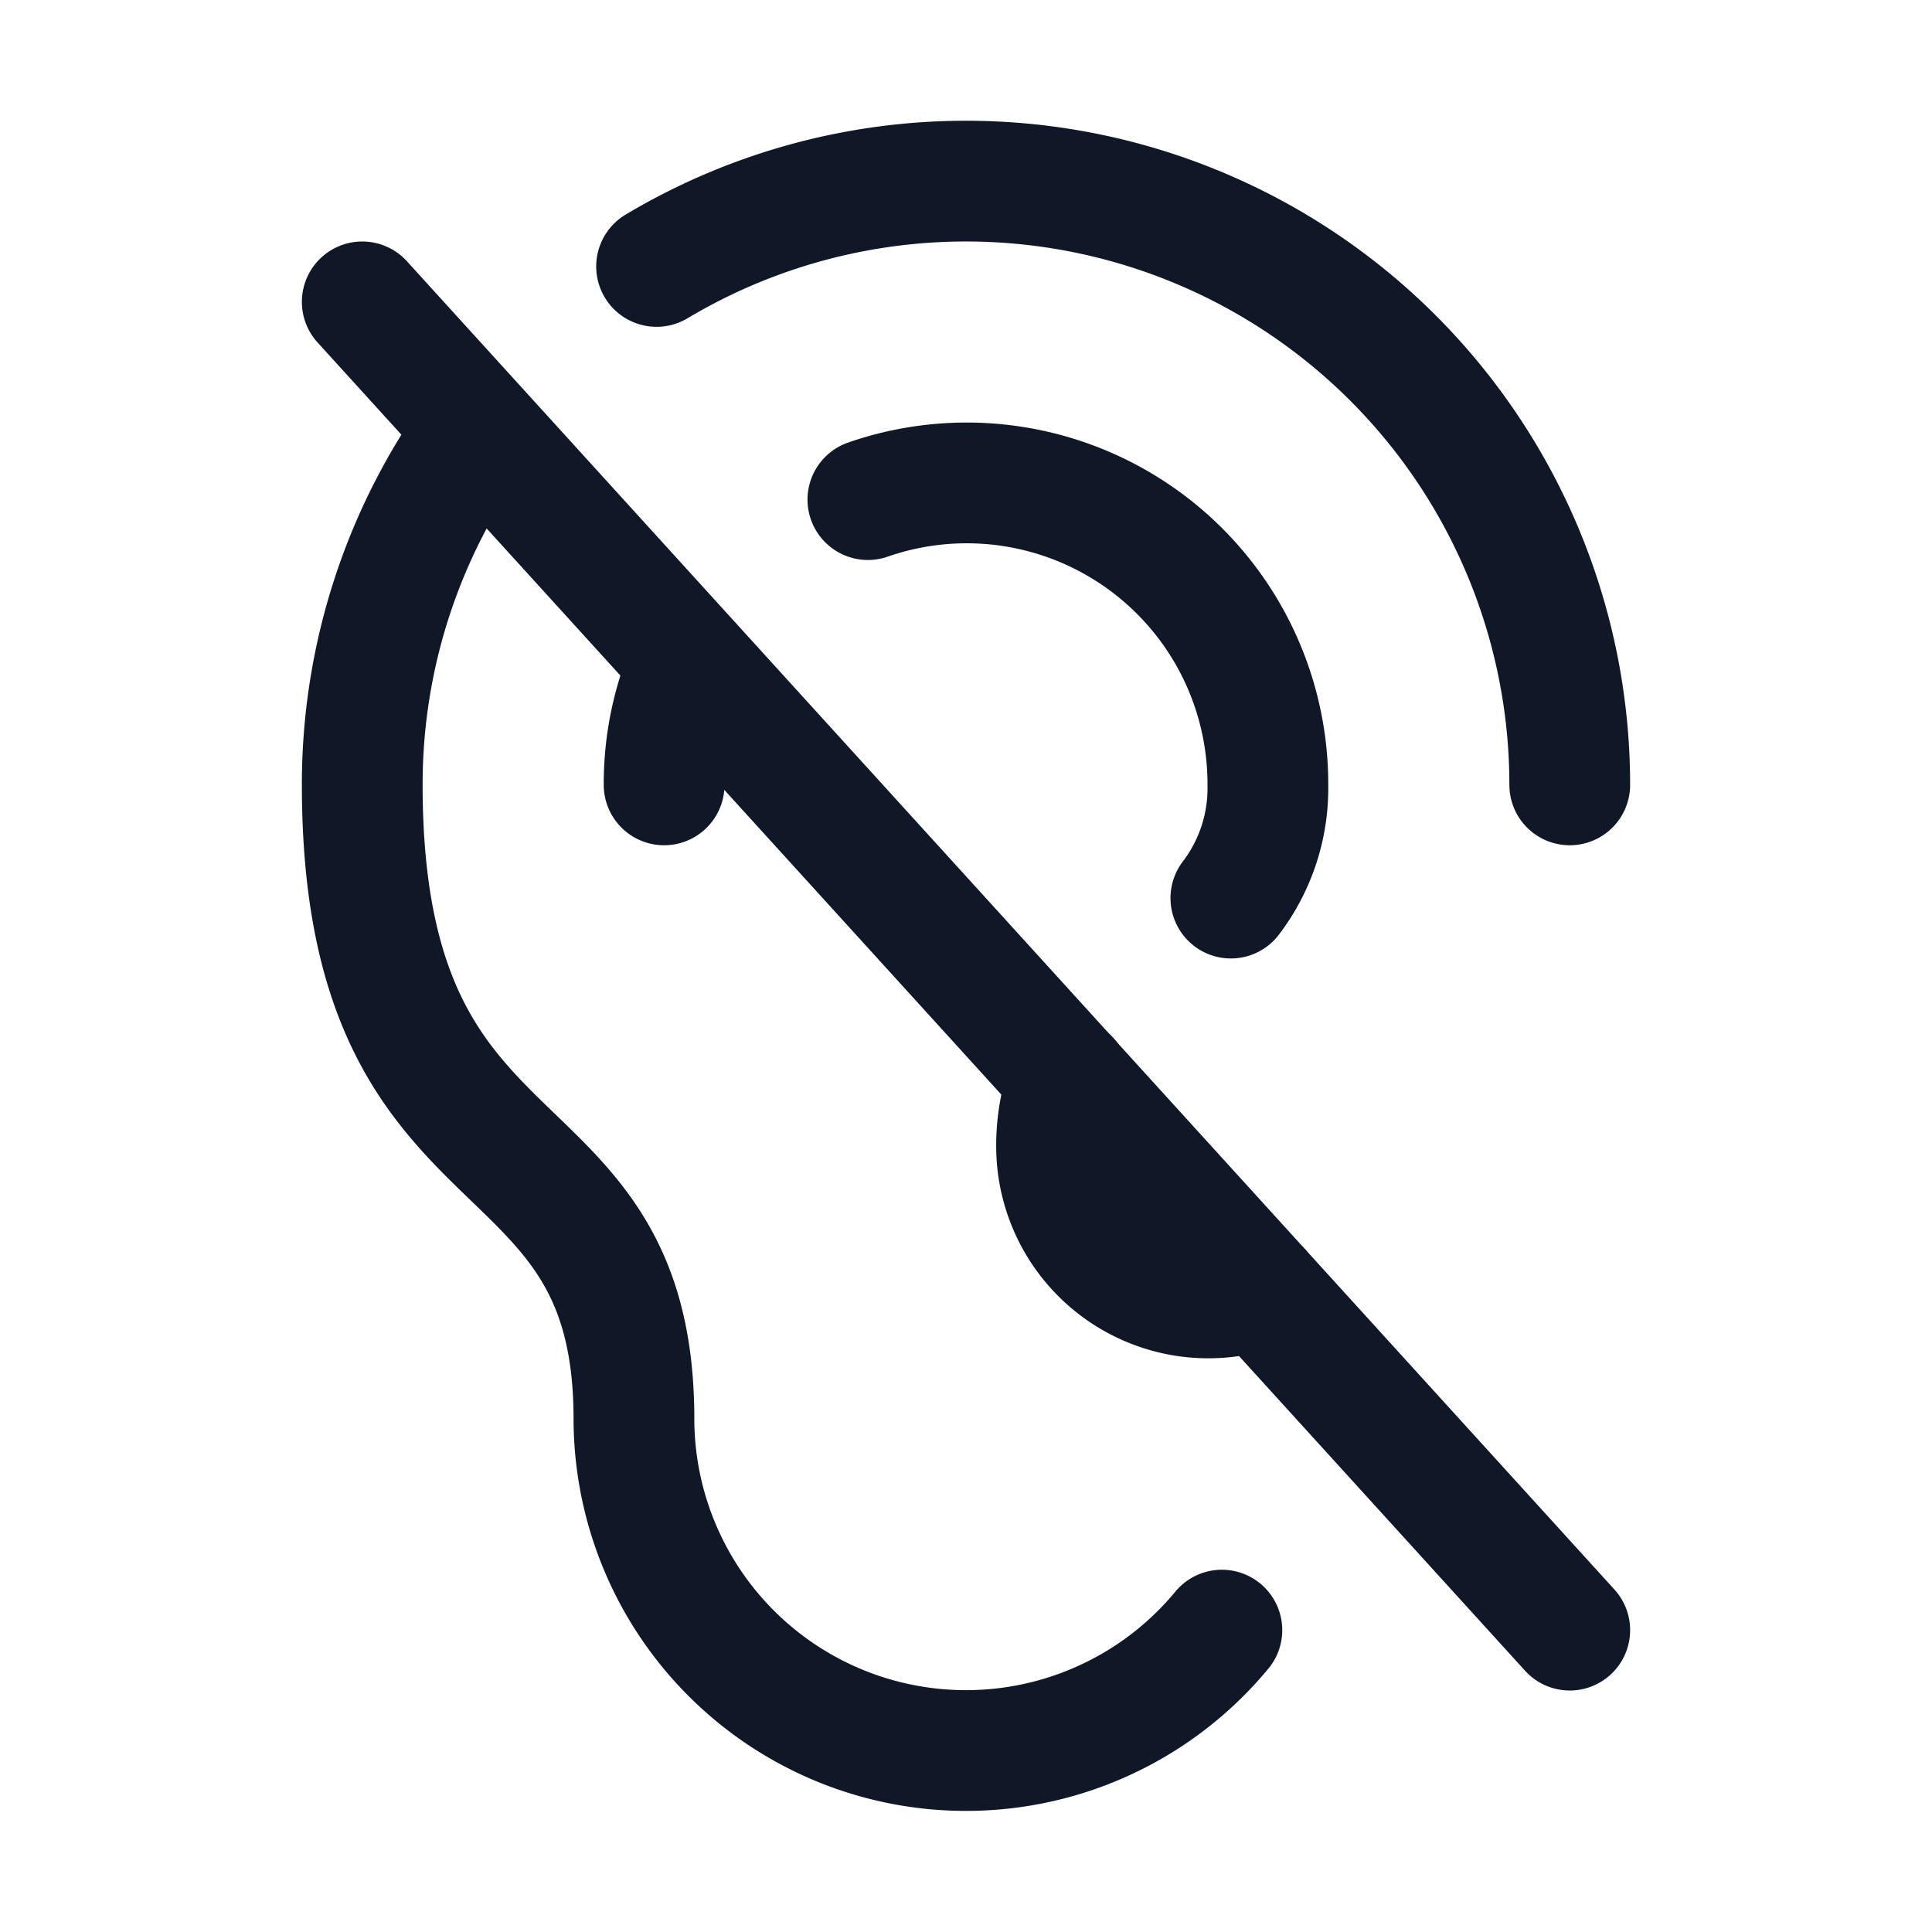 <svg xmlns="http://www.w3.org/2000/svg" fill="none" stroke="currentColor" aria-hidden="true" viewBox="0 0 32 32"><g stroke="#101828" stroke-linecap="round" stroke-linejoin="round" stroke-width="2" clip-path="url(#a)"><path d="m6 5 20 22M11.425 10.975A4.938 4.938 0 0 0 11 13m-.125-8.587A10 10 0 0 1 26 13"/><path d="M20.238 27a5.5 5.5 0 0 1-9.738-3.5C10.5 18.312 6 20 6 13a9.988 9.988 0 0 1 1.912-5.888m12.475 7.763A3 3 0 0 0 21 13a4.988 4.988 0 0 0-6.625-4.725m6.488 13.075A2.514 2.514 0 0 1 17.5 19a3.186 3.186 0 0 1 .2-1.137"/></g><defs><clipPath id="a"><rect width="32" height="32" fill="#fff" rx="5"/></clipPath></defs></svg>